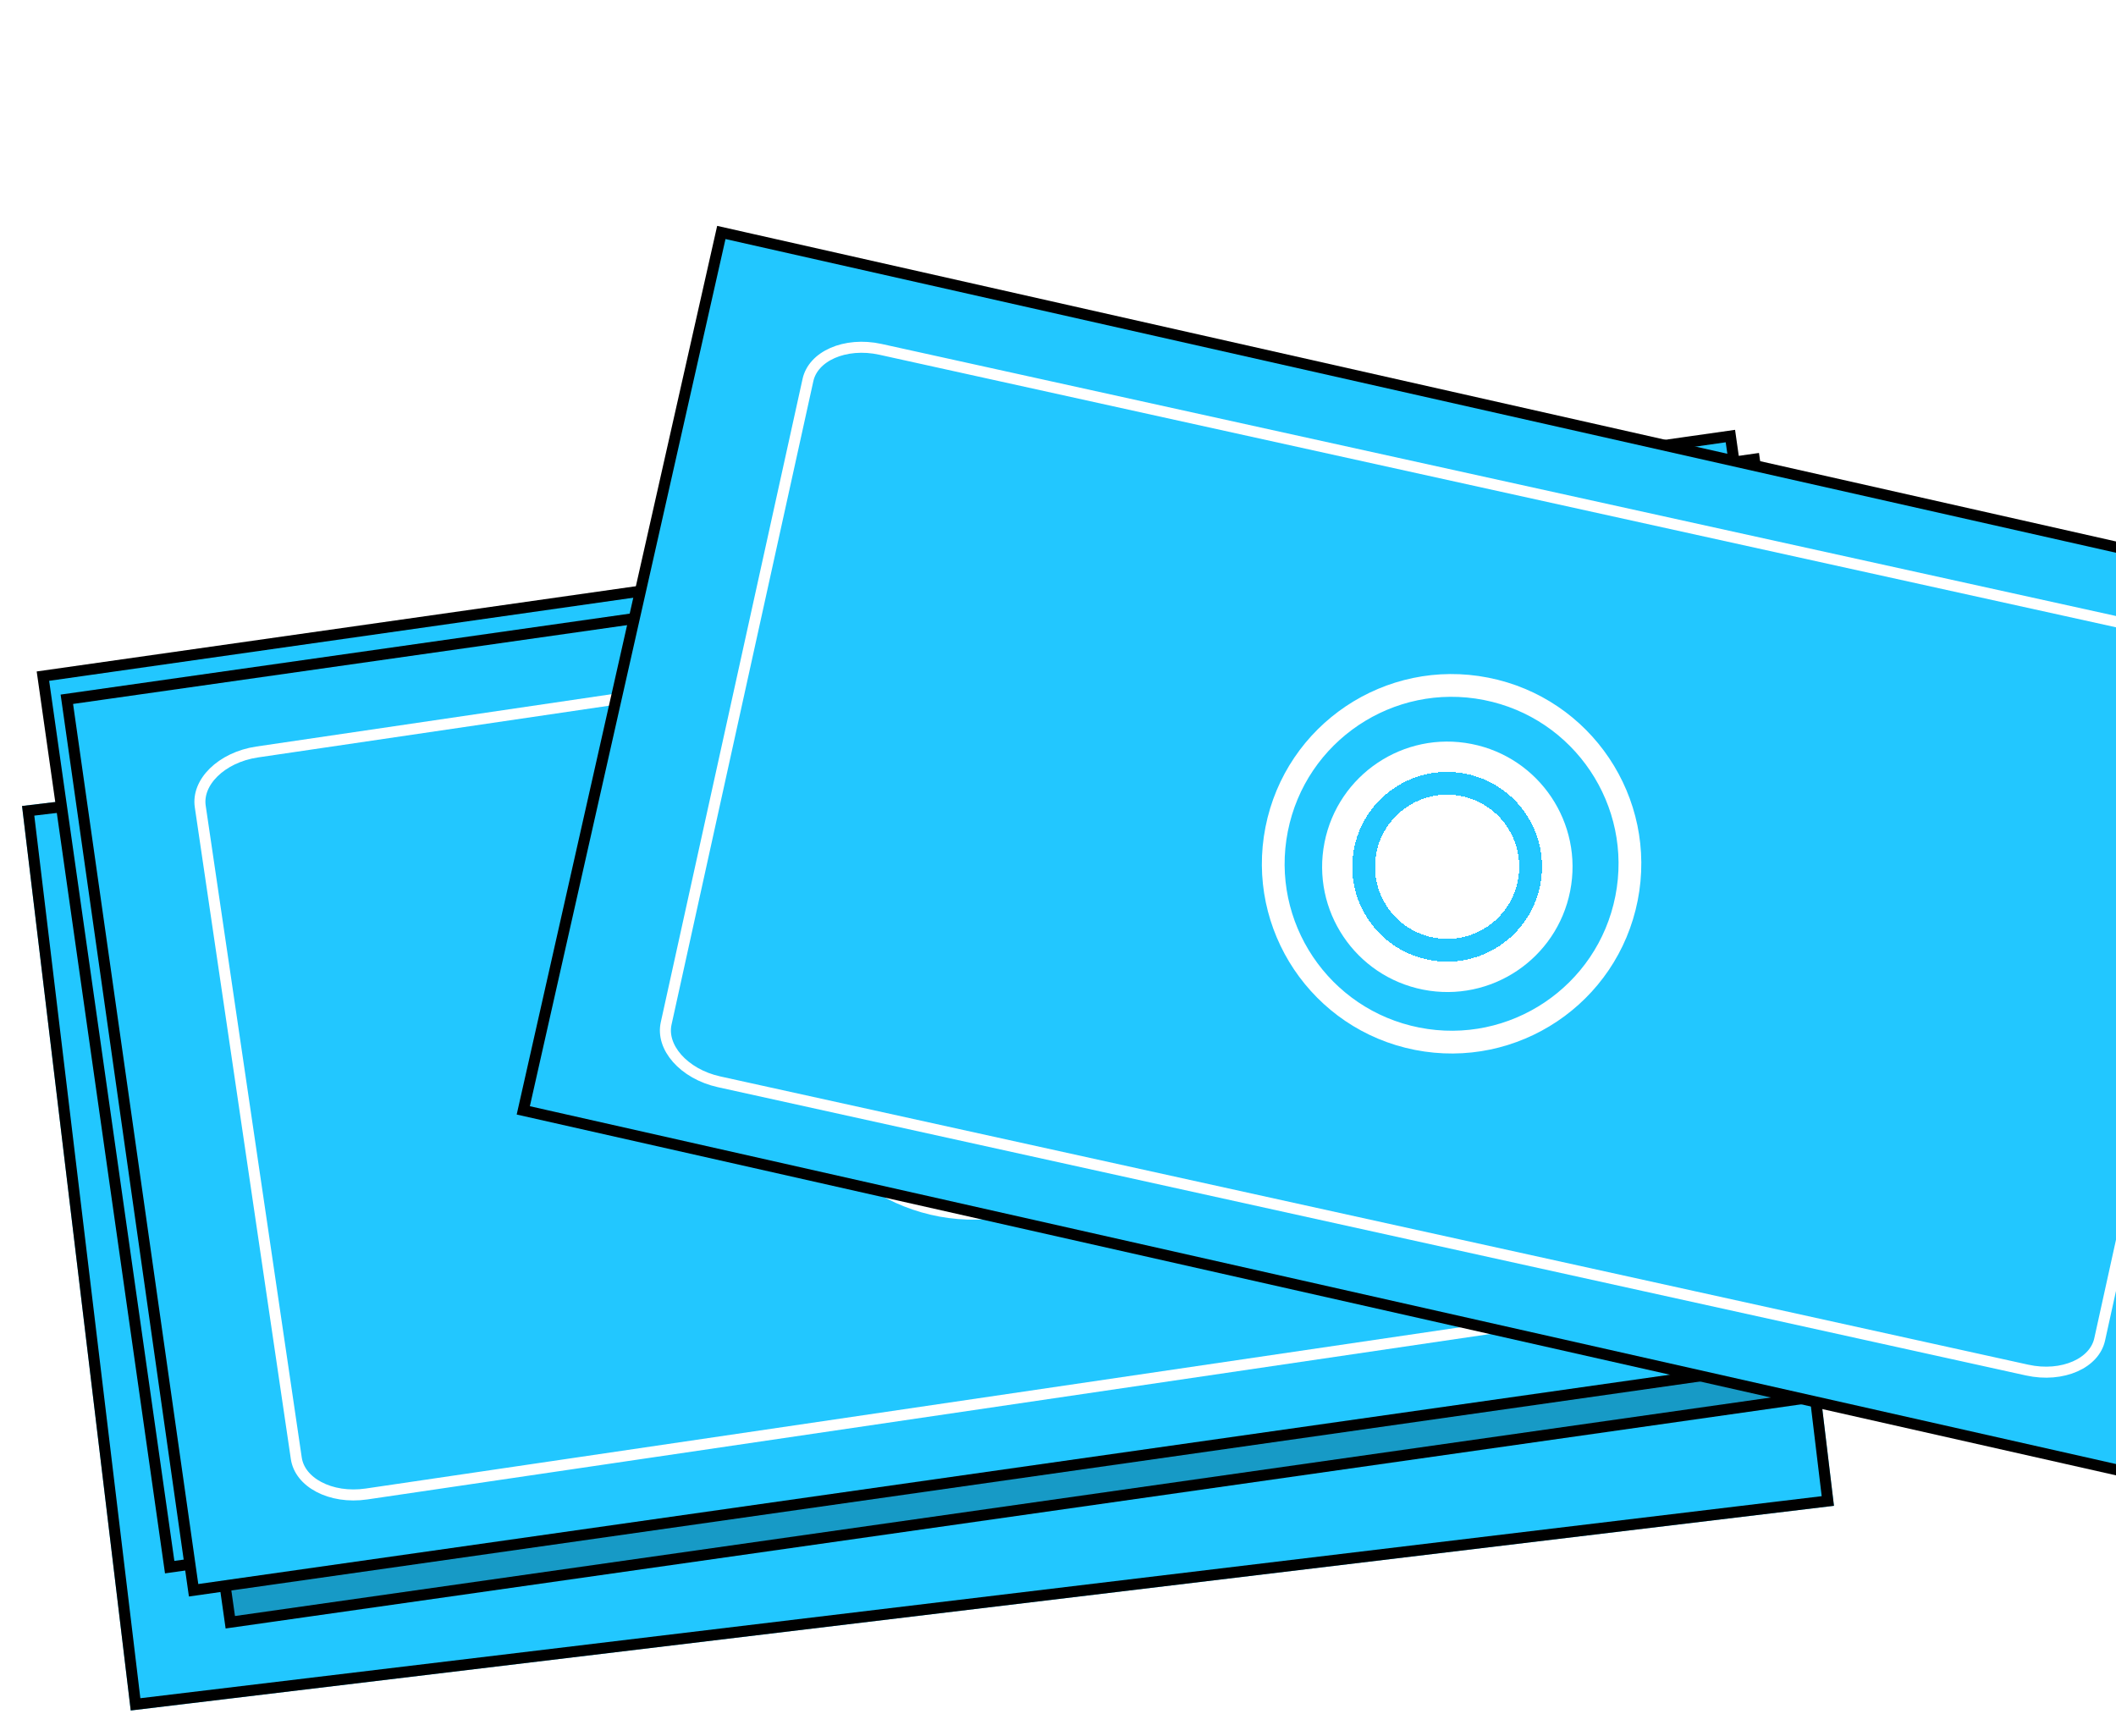 <svg width="384" height="315" viewBox="0 0 384 315" fill="none" xmlns="http://www.w3.org/2000/svg">
<g filter="url(#filter0_d_383_711)">
<rect x="4" y="142.264" width="311.315" height="165.319" transform="rotate(-6.852 4 142.264)" fill="#22C7FF"/>
<rect x="5.112" y="143.137" width="309.315" height="163.319" transform="rotate(-6.852 5.112 143.137)" stroke="black" stroke-width="2"/>
</g>
<rect x="18.79" y="132.7" width="309.315" height="163.319" transform="rotate(-8.097 18.79 132.7)" fill="#179AC6" stroke="black" stroke-width="2"/>
<rect x="7.79" y="122.7" width="309.315" height="163.319" transform="rotate(-8.097 7.79 122.7)" fill="#22C7FF" stroke="black" stroke-width="2"/>
<rect x="12.131" y="126.897" width="309.315" height="163.319" transform="rotate(-8.097 12.131 126.897)" fill="#22C7FF" stroke="black" stroke-width="2"/>
<circle cx="176.71" cy="186.907" r="32.36" transform="rotate(-9.651 176.71 186.907)" fill="#22C7FF" stroke="white" stroke-width="4.131"/>
<circle cx="176.183" cy="187.695" r="22.721" transform="rotate(-9.651 176.183 187.695)" fill="white"/>
<g filter="url(#filter1_d_383_711)">
<circle cx="176.146" cy="187.701" r="15.147" transform="rotate(-9.651 176.146 187.701)" stroke="#22C7FF" stroke-width="4.131" shape-rendering="crispEdges"/>
</g>
<path d="M66.51 271.116C63.239 271.598 60.175 271.057 57.871 269.84C55.566 268.624 54.085 266.776 53.77 264.635L36.34 146.343C36.025 144.202 36.91 142.006 38.766 140.176C40.622 138.347 43.4 136.945 46.67 136.463L287.144 101.032C290.415 100.55 293.479 101.091 295.784 102.308C298.088 103.524 299.569 105.372 299.885 107.513L317.314 225.805C317.629 227.945 316.744 230.142 314.888 231.972C313.033 233.801 310.255 235.203 306.984 235.685L66.51 271.116Z" stroke="white" stroke-width="2"/>
<rect x="130.903" y="42.185" width="309.315" height="163.319" transform="rotate(12.713 130.903 42.185)" fill="#22C7FF" stroke="black" stroke-width="2"/>
<circle cx="263.426" cy="156.751" r="32.36" transform="rotate(11.159 263.426 156.751)" fill="#22C7FF" stroke="white" stroke-width="4.131"/>
<circle cx="262.653" cy="157.3" r="22.721" transform="rotate(11.159 262.653 157.3)" fill="white"/>
<g filter="url(#filter2_d_383_711)">
<circle cx="262.617" cy="157.293" r="15.147" transform="rotate(11.159 262.617 157.293)" stroke="#22C7FF" stroke-width="4.131" shape-rendering="crispEdges"/>
</g>
<path d="M130.497 196.316C127.269 195.604 124.597 194.009 122.875 192.054C121.153 190.098 120.425 187.844 120.89 185.731L146.624 68.964C147.09 66.851 148.697 65.112 151.082 64.061C153.467 63.011 156.562 62.687 159.79 63.398L397.164 115.712C400.392 116.423 403.065 118.018 404.786 119.974C406.509 121.93 407.237 124.183 406.771 126.296L381.037 243.064C380.572 245.177 378.964 246.915 376.579 247.966C374.195 249.017 371.1 249.341 367.871 248.629L130.497 196.316Z" stroke="white" stroke-width="2"/>
<defs>
<filter id="filter0_d_383_711" x="0" y="105.12" width="336.816" height="209.282" filterUnits="userSpaceOnUse" color-interpolation-filters="sRGB">
<feFlood flood-opacity="0" result="BackgroundImageFix"/>
<feColorMatrix in="SourceAlpha" type="matrix" values="0 0 0 0 0 0 0 0 0 0 0 0 0 0 0 0 0 0 127 0" result="hardAlpha"/>
<feOffset dy="4"/>
<feGaussianBlur stdDeviation="2"/>
<feComposite in2="hardAlpha" operator="out"/>
<feColorMatrix type="matrix" values="0 0 0 0 0 0 0 0 0 0 0 0 0 0 0 0 0 0 0.25 0"/>
<feBlend mode="normal" in2="BackgroundImageFix" result="effect1_dropShadow_383_711"/>
<feBlend mode="normal" in="SourceGraphic" in2="effect1_dropShadow_383_711" result="shape"/>
</filter>
<filter id="filter1_d_383_711" x="145.16" y="156.715" width="61.972" height="61.972" filterUnits="userSpaceOnUse" color-interpolation-filters="sRGB">
<feFlood flood-opacity="0" result="BackgroundImageFix"/>
<feColorMatrix in="SourceAlpha" type="matrix" values="0 0 0 0 0 0 0 0 0 0 0 0 0 0 0 0 0 0 127 0" result="hardAlpha"/>
<feOffset/>
<feGaussianBlur stdDeviation="6.885"/>
<feComposite in2="hardAlpha" operator="out"/>
<feColorMatrix type="matrix" values="0 0 0 0 0 0 0 0 0 0 0 0 0 0 0 0 0 0 0.25 0"/>
<feBlend mode="normal" in2="BackgroundImageFix" result="effect1_dropShadow_383_711"/>
<feBlend mode="normal" in="SourceGraphic" in2="effect1_dropShadow_383_711" result="shape"/>
</filter>
<filter id="filter2_d_383_711" x="231.631" y="126.307" width="61.973" height="61.973" filterUnits="userSpaceOnUse" color-interpolation-filters="sRGB">
<feFlood flood-opacity="0" result="BackgroundImageFix"/>
<feColorMatrix in="SourceAlpha" type="matrix" values="0 0 0 0 0 0 0 0 0 0 0 0 0 0 0 0 0 0 127 0" result="hardAlpha"/>
<feOffset/>
<feGaussianBlur stdDeviation="6.885"/>
<feComposite in2="hardAlpha" operator="out"/>
<feColorMatrix type="matrix" values="0 0 0 0 0 0 0 0 0 0 0 0 0 0 0 0 0 0 0.25 0"/>
<feBlend mode="normal" in2="BackgroundImageFix" result="effect1_dropShadow_383_711"/>
<feBlend mode="normal" in="SourceGraphic" in2="effect1_dropShadow_383_711" result="shape"/>
</filter>
</defs>
</svg>
